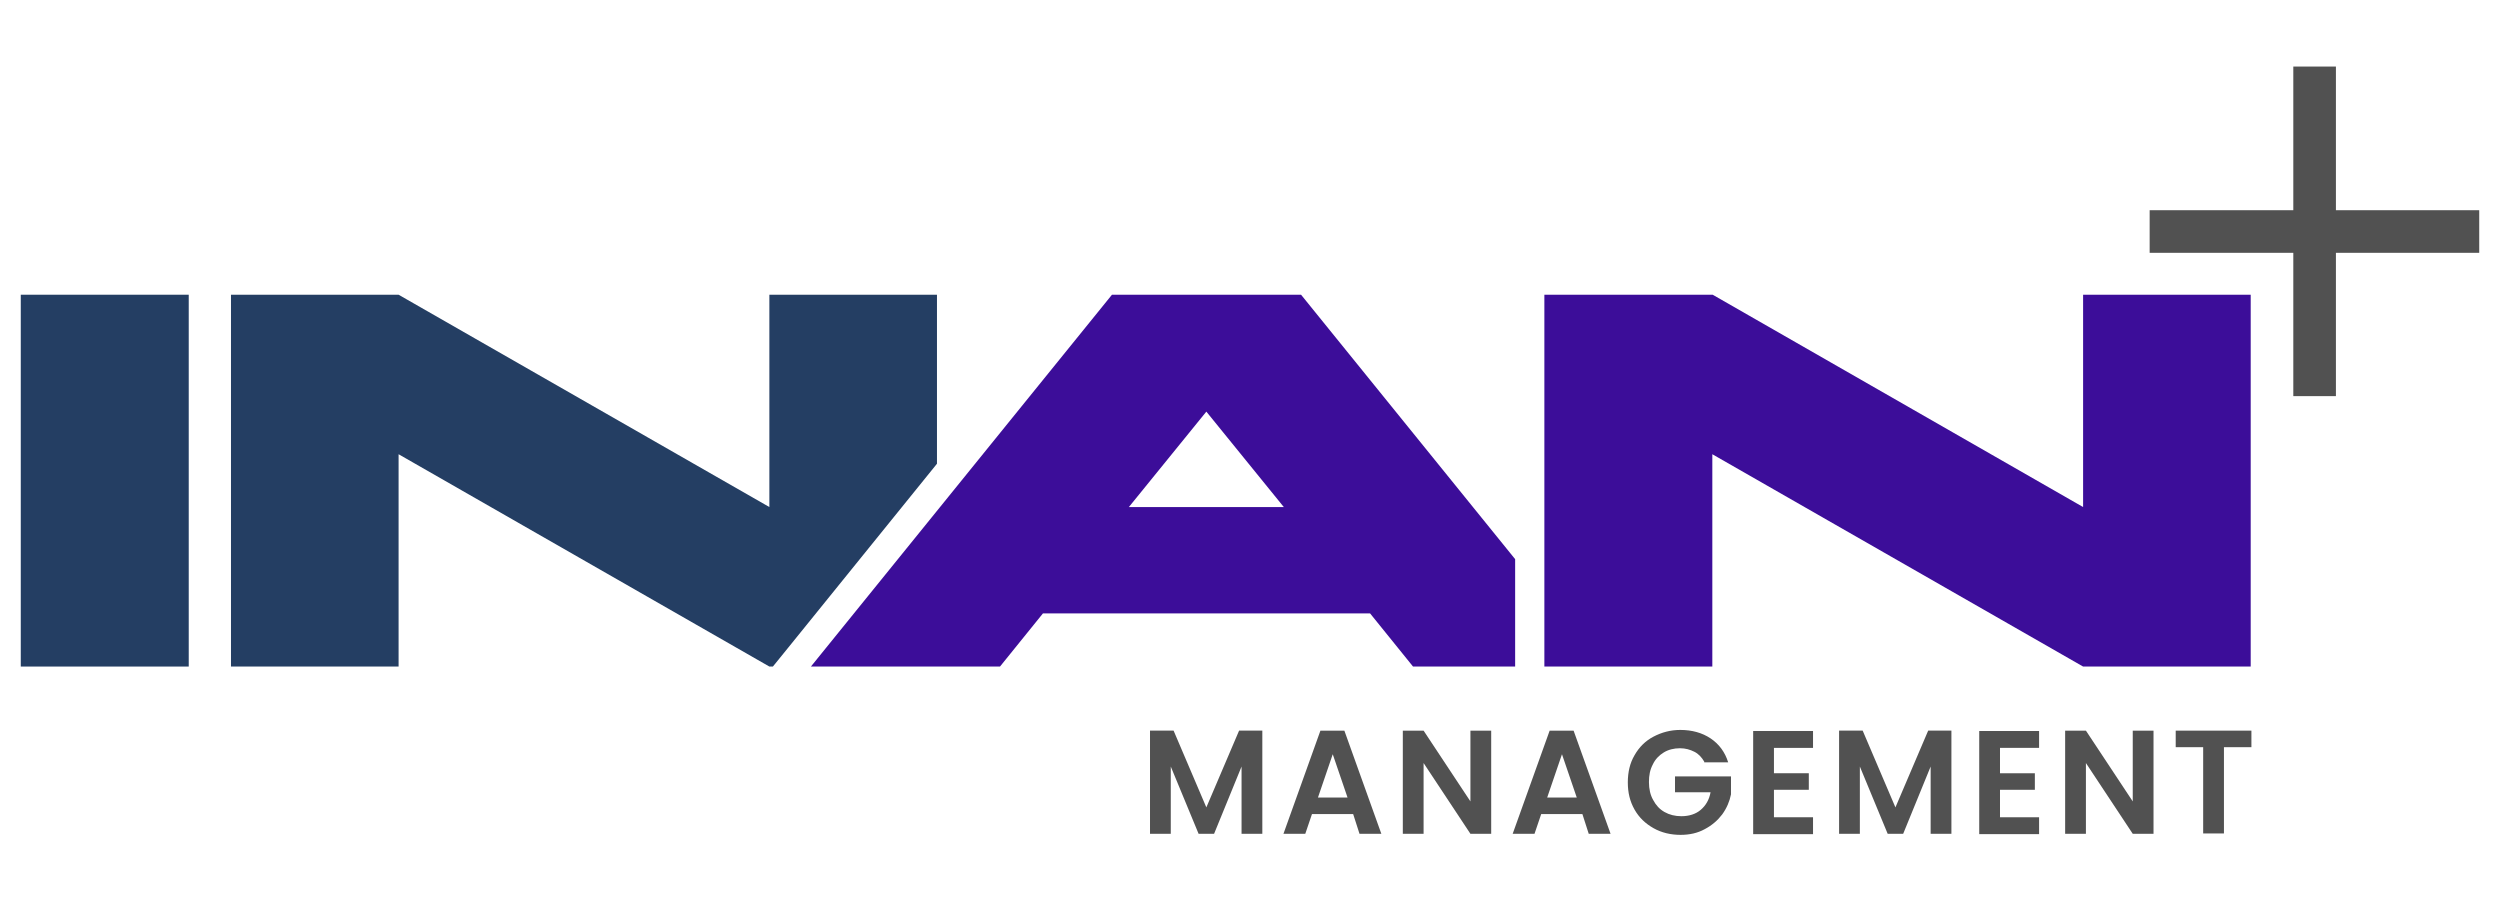 <?xml version="1.0" encoding="UTF-8"?>
<!-- Generator: Adobe Illustrator 28.2.0, SVG Export Plug-In . SVG Version: 6.00 Build 0)  -->
<svg version="1.1" id="Layer_1" xmlns="http://www.w3.org/2000/svg" xmlns:xlink="http://www.w3.org/1999/xlink" x="0px" y="0px" viewBox="0 0 710 256" style="enable-background:new 0 0 710 256;" xml:space="preserve">
<style type="text/css">
	.st0{fill:#3C0D99;}
	.st1{fill:#243E63;}
	.st2{fill:#515151;}
</style>
<g>
	<path class="st0" d="M430.3,158.8l-60.8-75.1h-53.7l-85.5,105.6H284l12.2-15.1h92.9l12.2,15.1h29L430.3,158.8L430.3,158.8z    M320.6,144l22-27.1l22,27.1H320.6z"/>
	<path class="st1" d="M5.9,83.7h47.7v105.6H5.9V83.7z"/>
	<polygon class="st1" points="219.5,189.3 223.8,184 266.1,131.7 266.1,83.7 218.5,83.7 218.5,144 113.2,83.7 65.6,83.7 65.6,189.3    113.2,189.3 113.2,129 218.5,189.3  "/>
	<path class="st0" d="M438.7,83.7h47.7L591.6,144V83.7h47.6v105.6h-47.6L486.3,129v60.3h-47.7V83.7H438.7z"/>
	<g>
		<rect x="651.3" y="18.9" class="st2" width="12.1" height="93.6"/>
		<rect x="610.5" y="59.7" class="st2" width="93.6" height="12.1"/>
	</g>
	<g>
		<path class="st2" d="M358.5,207.5v29.3h-5.9v-19.1l-7.8,19.1h-4.4l-7.9-19.1v19.1h-5.9v-29.3h6.7l9.3,21.8l9.3-21.8H358.5z"/>
		<path class="st2" d="M384.3,231.2h-11.7l-1.9,5.6h-6.2l10.5-29.3h6.8l10.5,29.3h-6.2L384.3,231.2z M382.7,226.5l-4.2-12.3    l-4.2,12.3H382.7z"/>
		<path class="st2" d="M423.5,236.8h-5.9l-13.3-20.1v20.1h-5.9v-29.3h5.9l13.3,20.1v-20.1h5.9V236.8z"/>
		<path class="st2" d="M449.4,231.2h-11.7l-1.9,5.6h-6.2l10.5-29.3h6.8l10.5,29.3h-6.2L449.4,231.2z M447.8,226.5l-4.2-12.3    l-4.2,12.3H447.8z"/>
		<path class="st2" d="M484,216.3c-0.7-1.2-1.6-2.2-2.8-2.8c-1.2-0.6-2.5-1-4.1-1c-1.7,0-3.3,0.4-4.6,1.2c-1.3,0.8-2.4,1.9-3.1,3.4    c-0.8,1.5-1.1,3.1-1.1,5c0,2,0.4,3.7,1.2,5.1c0.8,1.5,1.8,2.6,3.2,3.4c1.4,0.8,3,1.2,4.8,1.2c2.2,0,4.1-0.6,5.5-1.8s2.4-2.8,2.8-5    h-10.1v-4.5h15.9v5.1c-0.4,2-1.2,3.9-2.5,5.7c-1.3,1.7-2.9,3.1-5,4.2c-2,1.1-4.3,1.6-6.8,1.6c-2.8,0-5.4-0.6-7.7-1.9    s-4.1-3-5.4-5.3s-1.9-4.8-1.9-7.7s0.6-5.5,1.9-7.7c1.3-2.3,3.1-4.1,5.4-5.3s4.8-1.9,7.6-1.9c3.3,0,6.2,0.8,8.6,2.4    c2.4,1.6,4.1,3.9,5,6.8H484V216.3z"/>
		<path class="st2" d="M503.8,212.3v7.3h9.9v4.7h-9.9v7.8h11.1v4.8h-17v-29.3h17v4.8h-11.1L503.8,212.3L503.8,212.3z"/>
		<path class="st2" d="M554.2,207.5v29.3h-5.9v-19.1l-7.8,19.1h-4.4l-7.9-19.1v19.1h-5.9v-29.3h6.7l9.3,21.8l9.3-21.8H554.2z"/>
		<path class="st2" d="M568,212.3v7.3h9.9v4.7H568v7.8h11.1v4.8h-17v-29.3h17v4.8H568V212.3z"/>
		<path class="st2" d="M611.6,236.8h-5.9l-13.3-20.1v20.1h-5.9v-29.3h5.9l13.3,20.1v-20.1h5.9V236.8z"/>
		<path class="st2" d="M639.4,207.5v4.7h-7.8v24.5h-5.9v-24.5h-7.8v-4.7H639.4z"/>
	</g>
</g>
</svg>